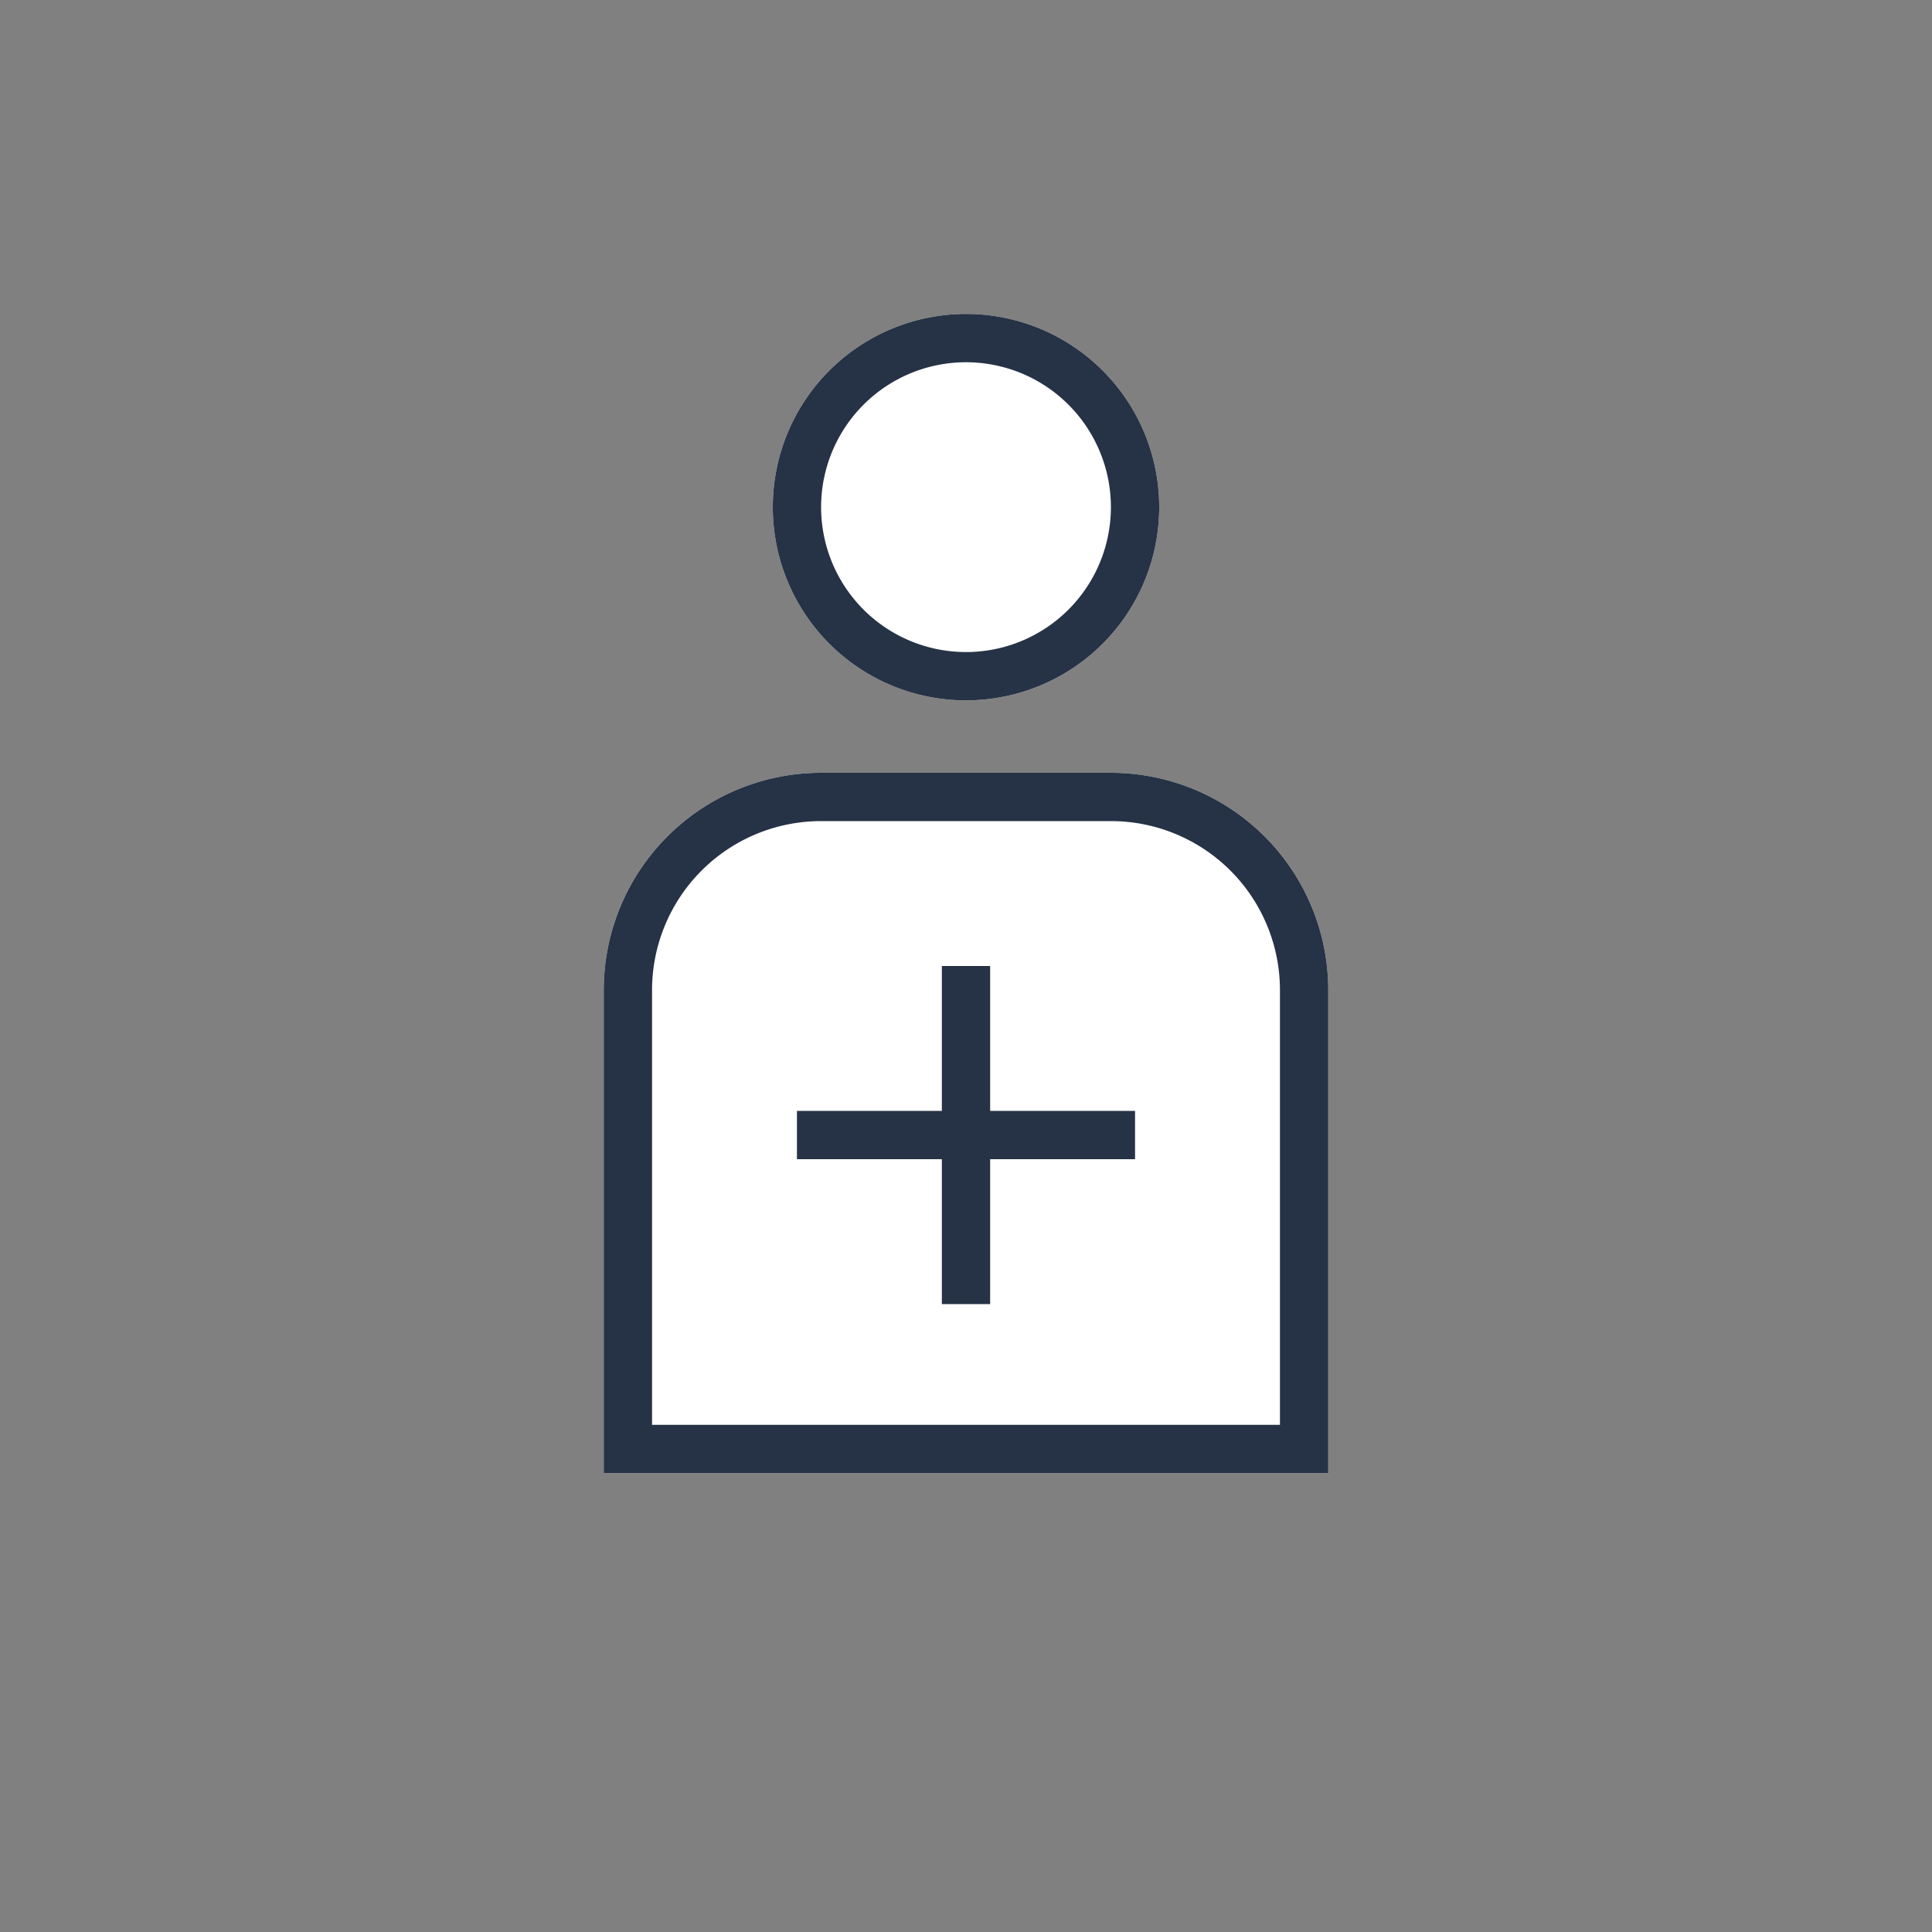<svg xmlns="http://www.w3.org/2000/svg" width="80" height="80" fill="currentColor" viewBox="0 0 80 80">
  <rect x="0" y="0" width="80" height="80" fill="#808080" stroke="none"/>
  <path fill="#fff" d="M32 21a8 8 0 1 1 16 0 8 8 0 0 1-16 0Zm-7 20a9 9 0 0 1 9-9h12a9 9 0 0 1 9 9v20H25V41Z"/>
  <path fill="#263245" d="M40 15a6 6 0 1 0 0 12 6 6 0 0 0 0-12Zm-8 6a8 8 0 1 1 16 0 8 8 0 0 1-16 0Zm2 13a7 7 0 0 0-7 7v18h26V41a7 7 0 0 0-7-7H34Zm-9 7a9 9 0 0 1 9-9h12a9 9 0 0 1 9 9v20H25V41Z"/>
  <path fill="#263245" d="M41 40v6h6v2h-6v6h-2v-6h-6v-2h6v-6h2Z"/>
</svg>
